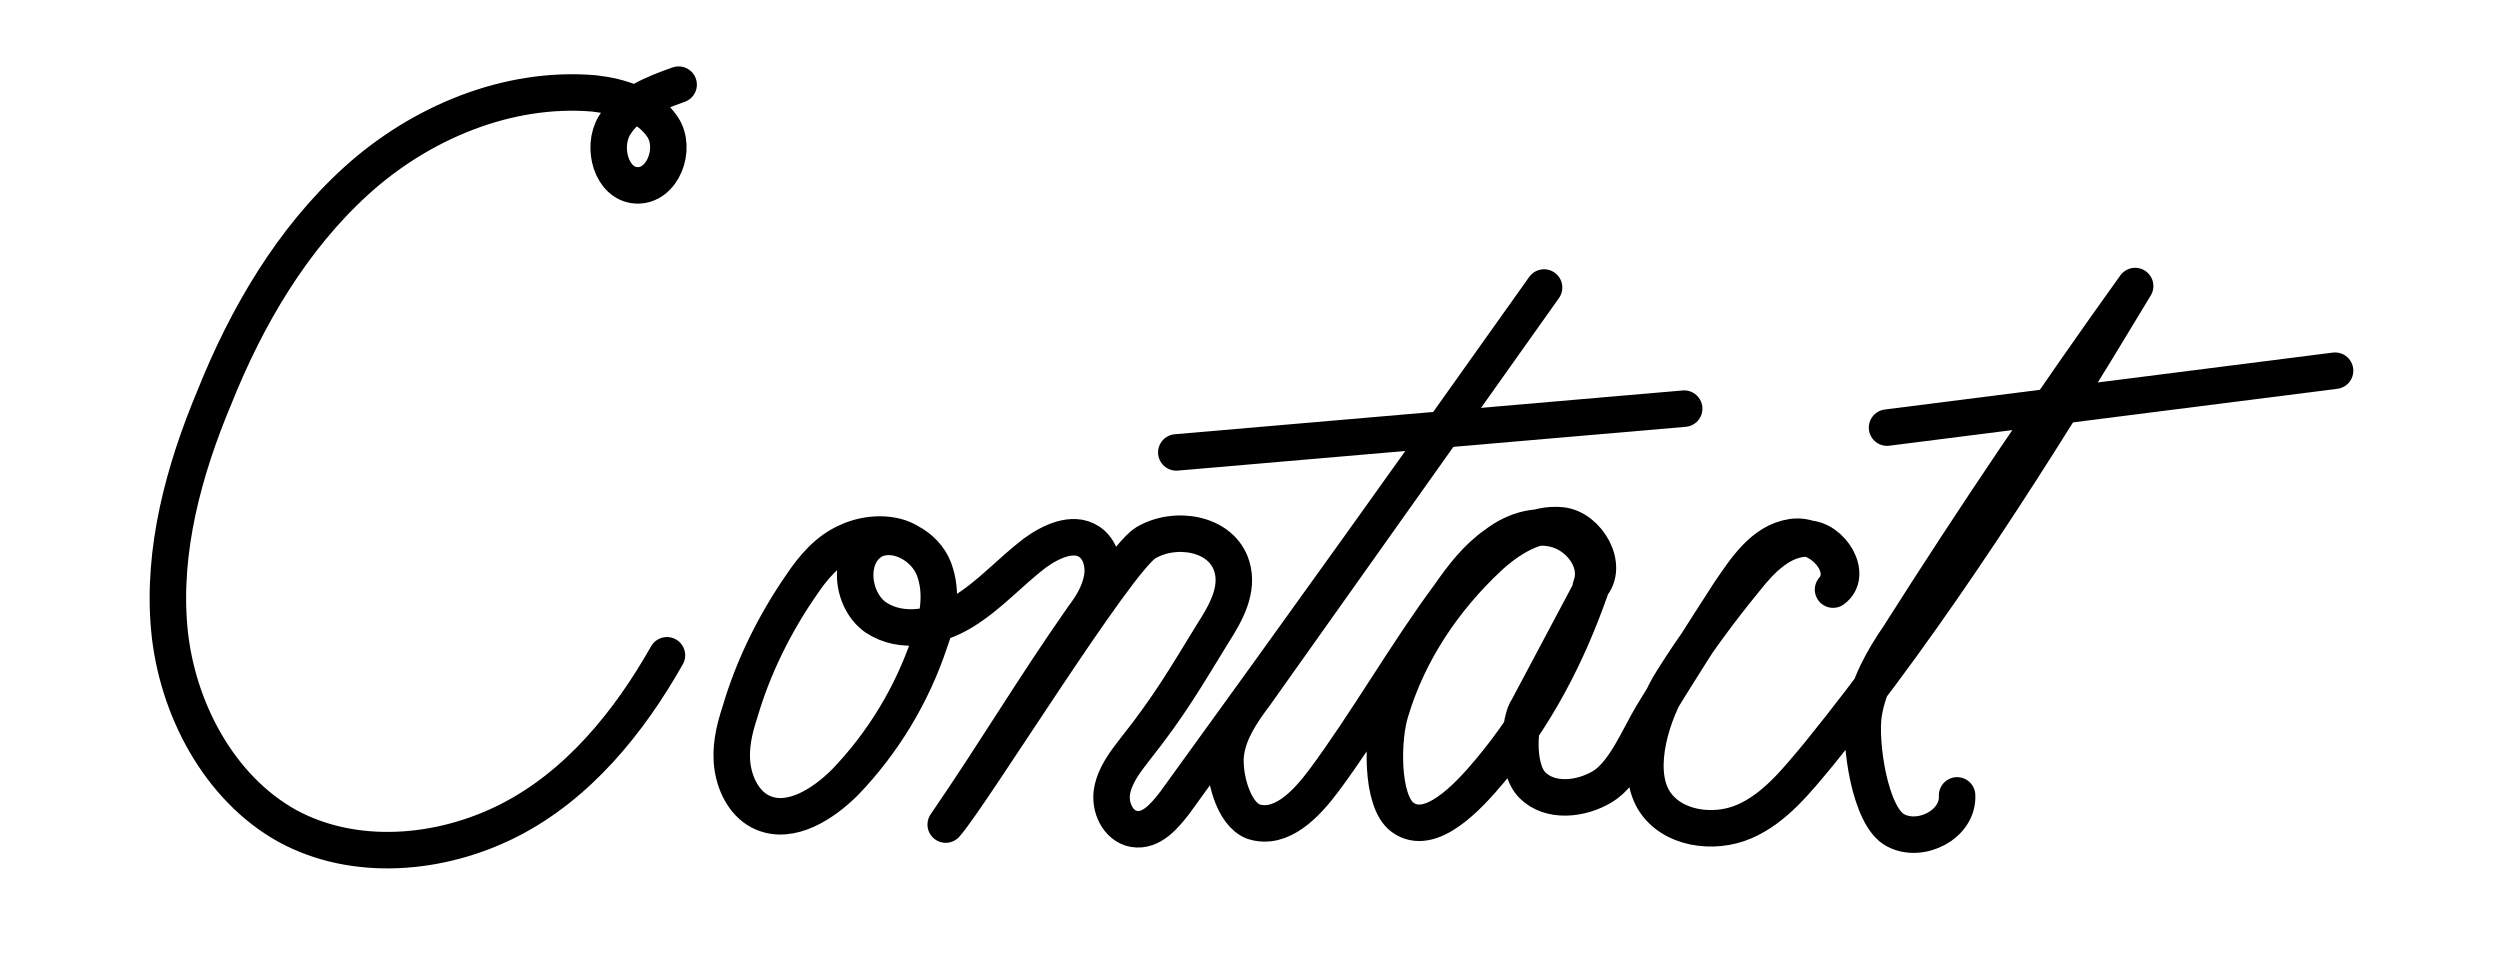 <?xml version="1.0" encoding="utf-8"?>
<!-- Generator: Adobe Illustrator 27.8.1, SVG Export Plug-In . SVG Version: 6.00 Build 0)  -->
<svg version="1.1" id="Layer_1" xmlns="http://www.w3.org/2000/svg" xmlns:xlink="http://www.w3.org/1999/xlink" x="0px" y="0px"
	 viewBox="0 0 171.3 66.9" style="enable-background:new 0 0 171.3 66.9;" xml:space="preserve">
<style type="text/css">
	.st0{fill:none;stroke:#000000;stroke-width:2.5;stroke-linecap:round;stroke-linejoin:round;}
</style>
<g id="Layer_2_00000118372700423042279180000008556644567814923182_">
	<path class="st0" d="M46.5,5.8c-1.7,0.6-3.5,1.3-4.4,2.8s-0.2,4,1.5,4.1c1.8,0.1,2.8-2.5,1.8-4s-2.9-2.1-4.7-2.3
		c-5.9-0.5-11.9,2-16.3,6s-7.5,9.3-9.7,14.8c-2.1,5-3.6,10.5-3.1,15.9S15,54,19.7,56.6c4.6,2.5,10.5,2,15.2-0.4s8.2-6.7,10.8-11.3"
		/>
	<path class="st0" d="M134.1,54.5c0.1,2-2.5,3.3-4.2,2.4c-1.8-0.9-2.5-6.1-2.2-8s1.3-3.7,2.4-5.3c5.2-8.2,10.6-16.2,16.2-24
		c-6.8,11.3-13.9,22.5-21.7,32.1c-1.5,1.8-3,3.7-5.1,4.6c-2.1,0.9-5,0.5-6.2-1.5c-1.3-2.2-0.1-6,1.3-8.2c1.5-2.4,3.2-4.7,5-6.9
		c1.1-1.4,2.5-2.8,4.2-2.8s3.2,2.5,1.8,3.5c1.3-1.5-0.8-3.9-2.8-3.6s-3.2,2.2-4.3,3.8c-1.8,2.8-3.6,5.6-5.3,8.4
		c-0.9,1.5-1.9,4-3.4,4.9s-3.6,1.1-4.8-0.1s-0.9-4.5-0.3-5.3l4.2-7.9l0.1-0.3c-1.6,4.6-3.8,8.8-6.9,12.5c-1.5,1.8-4.1,4.6-6,3.2
		c-1.5-1.1-1.4-5.5-0.8-7.3c1.2-4,3.6-7.6,6.7-10.5c1.4-1.3,3.2-2.4,5-2.2s3.3,2.8,2,4.2c0.6-1.5-0.5-3.2-2-3.8s-3.2-0.1-4.5,0.9
		c-1.3,0.9-2.3,2.2-3.2,3.5c-2.9,3.9-5.7,8.8-8.6,12.7c-1.2,1.6-2.9,3.4-4.8,2.8c-1.4-0.5-2.1-3.2-1.9-4.7s1.1-2.8,2-4
		c6.6-9.3,13.2-18.6,19.8-27.9C97,32.1,89.2,43,80.5,55c-0.7,0.9-1.6,2-2.8,1.8c-1.1-0.2-1.7-1.5-1.5-2.6s0.9-2,1.6-2.9
		c2.3-2.9,3.4-4.8,5.3-7.9c0.9-1.4,1.8-3,1.3-4.6c-0.7-2.3-3.9-2.8-5.9-1.6s-12,17.4-13.7,19.3c3.5-5.1,5.9-9.2,9.4-14.2
		c0.6-0.8,1.1-1.6,1.3-2.6c0.2-1-0.1-2.1-0.9-2.6c-1.1-0.7-2.6,0-3.7,0.8c-1.7,1.3-3.1,2.9-4.9,4s-4.2,1.6-6,0.4
		c-1.7-1.2-2-4.3-0.1-5.3c1.5-0.7,3.5,0.4,4.1,2s0.3,3.4-0.3,5c-1.2,3.6-3.2,6.9-5.8,9.6c-1.5,1.5-3.7,2.9-5.6,2.1
		c-1.2-0.5-1.9-1.8-2.1-3.1c-0.2-1.3,0.1-2.6,0.5-3.8c0.9-3.1,2.4-6.1,4.2-8.7c0.8-1.2,1.8-2.4,3.2-3c1.3-0.6,3.1-0.7,4.3,0.1"/>
	<path class="st0" d="M80.6,31c11.6-1,23.2-2,34.8-3"/>
	<path class="st0" d="M129.3,29.3c10.2-1.3,20.5-2.6,30.7-3.9"/>
</g>
</svg>
